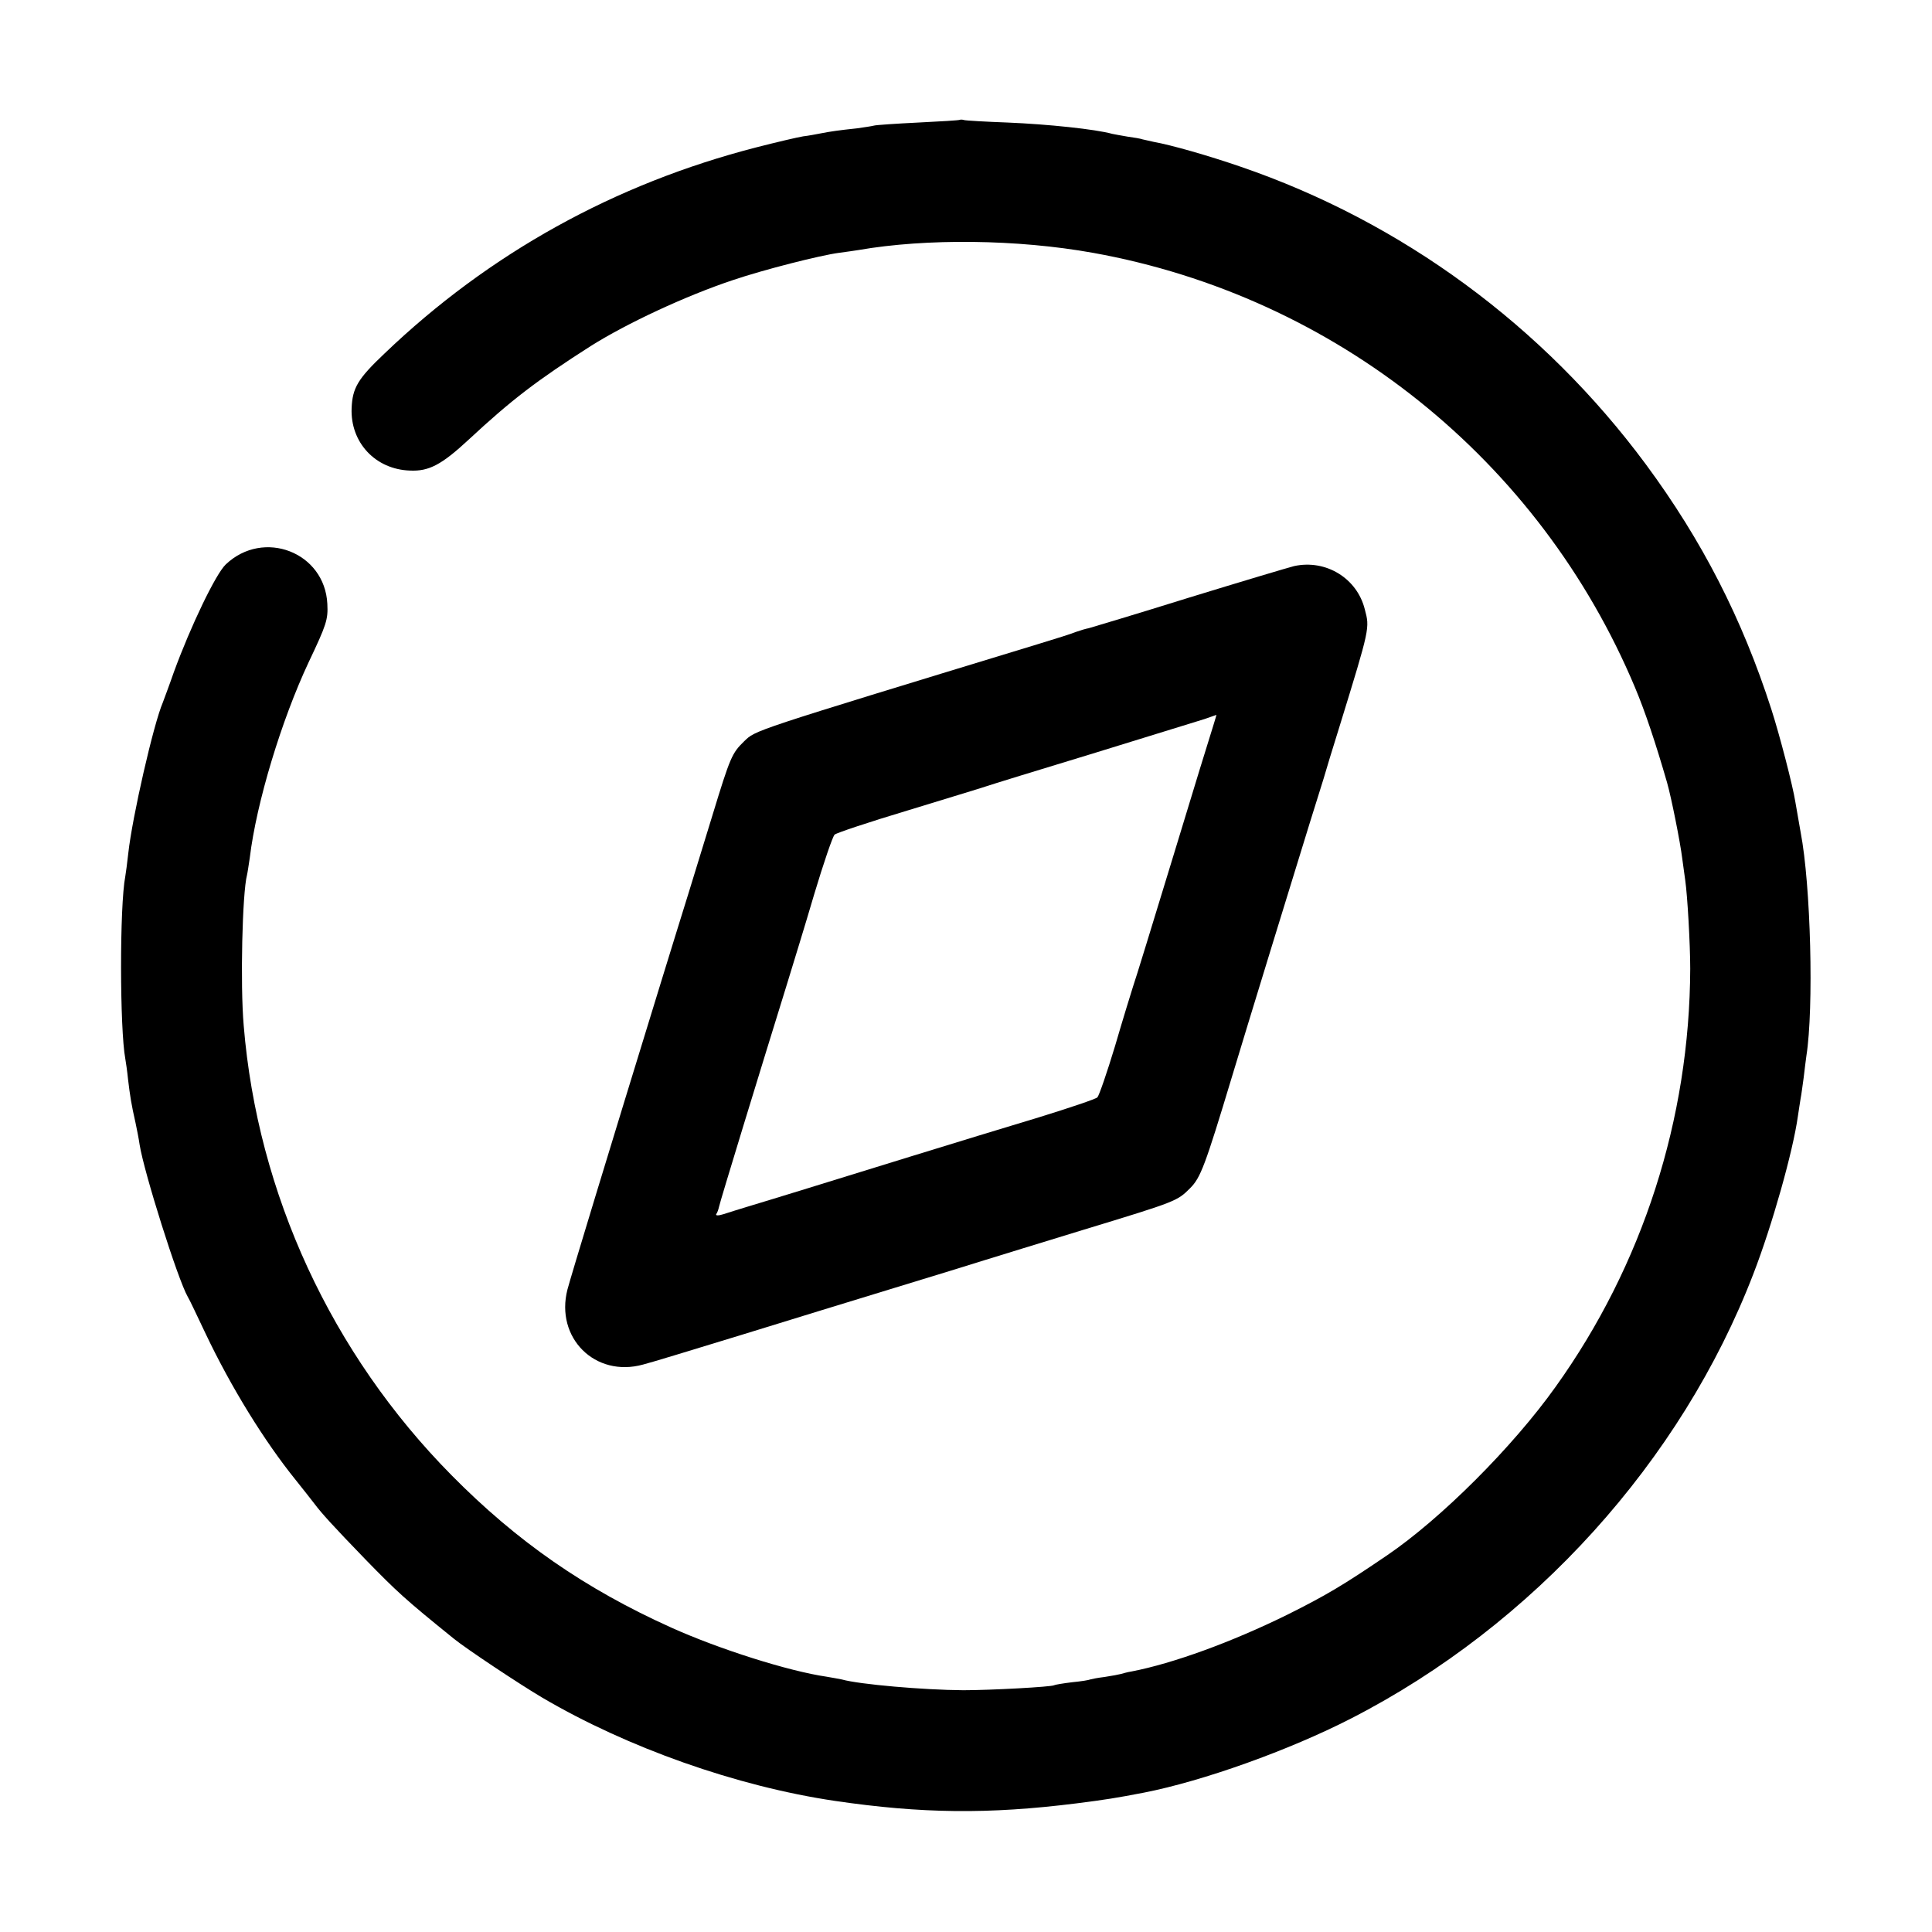<?xml version="1.0" standalone="no"?>
<!DOCTYPE svg PUBLIC "-//W3C//DTD SVG 20010904//EN"
 "http://www.w3.org/TR/2001/REC-SVG-20010904/DTD/svg10.dtd">
<svg version="1.0" xmlns="http://www.w3.org/2000/svg"
 width="700pt" height="700pt" viewBox="0 0 700 700"
 preserveAspectRatio="xMidYMid meet">
<g transform="translate(0,700) scale(0.1,-0.1)"
fill="#000000" stroke="none">
<path d="M3478 6566 c-1 -2 -70 -6 -151 -10 -82 -4 -154 -9 -160 -11 -7 -2
-34 -6 -62 -10 -66 -7 -94 -11 -130 -18 -16 -3 -46 -9 -65 -11 -19 -3 -96 -21
-170 -40 -513 -132 -968 -384 -1347 -747 -96 -91 -116 -124 -119 -198 -5 -124
86 -222 212 -226 68 -3 114 21 212 112 156 145 248 215 442 339 130 82 344
182 515 239 112 38 317 90 385 99 25 3 56 8 70 10 247 43 577 39 850 -10 879
-158 1618 -750 1964 -1575 37 -88 75 -202 116 -344 15 -52 48 -217 55 -275 4
-30 9 -66 11 -80 8 -55 18 -231 18 -320 -2 -544 -172 -1074 -488 -1515 -156
-219 -416 -478 -610 -610 -160 -109 -223 -146 -361 -215 -203 -100 -415 -177
-565 -206 -14 -2 -31 -7 -38 -9 -7 -2 -34 -7 -60 -11 -26 -3 -49 -8 -52 -9 -3
-2 -33 -7 -65 -10 -33 -4 -63 -9 -66 -11 -10 -6 -230 -18 -329 -18 -144 1
-376 21 -440 39 -8 2 -33 6 -55 10 -138 20 -390 100 -563 178 -313 141 -559
312 -796 552 -435 440 -703 1020 -753 1629 -13 150 -5 482 12 546 2 8 6 36 10
62 24 200 115 499 213 708 65 137 71 155 68 212 -9 187 -231 273 -368 143 -36
-34 -127 -223 -188 -390 -17 -49 -36 -99 -40 -110 -34 -79 -111 -417 -125
-545 -4 -36 -9 -74 -11 -85 -21 -108 -20 -554 0 -661 2 -11 7 -45 10 -75 7
-59 12 -91 27 -157 5 -23 12 -59 15 -80 16 -100 138 -487 174 -550 6 -9 34
-69 64 -132 93 -196 214 -392 328 -533 24 -30 54 -68 67 -85 27 -36 68 -81
185 -202 114 -117 143 -144 320 -287 44 -36 238 -165 321 -214 308 -181 703
-321 1060 -374 314 -46 556 -49 875 -9 103 13 147 20 245 39 214 42 525 153
751 269 659 338 1196 932 1457 1611 68 176 143 442 161 570 3 22 8 51 10 65 3
14 7 48 11 75 3 28 8 64 10 80 27 172 16 619 -21 810 -4 22 -11 64 -19 109 -9
58 -57 243 -87 336 -106 329 -251 612 -455 888 -371 501 -884 878 -1468 1078
-119 41 -253 79 -315 90 -14 3 -32 7 -40 9 -8 3 -33 7 -55 10 -22 4 -47 8 -55
10 -61 17 -234 35 -379 41 -80 3 -151 7 -158 9 -6 2 -13 2 -15 1z"/>
<path d="M4689 4949 c-20 -5 -191 -56 -380 -114 -189 -59 -353 -108 -364 -111
-11 -2 -31 -8 -45 -13 -14 -6 -77 -26 -140 -45 -1049 -320 -1021 -311 -1064
-352 -44 -43 -50 -56 -115 -269 -29 -94 -67 -219 -86 -280 -19 -60 -63 -204
-99 -320 -196 -637 -327 -1068 -340 -1117 -45 -175 100 -320 274 -272 25 6
185 55 355 107 171 53 423 130 560 172 138 42 284 87 325 100 41 13 202 62
358 110 335 102 337 103 384 150 38 38 54 80 152 405 45 150 236 772 282 920
20 63 42 135 50 160 7 25 33 110 58 190 110 357 109 354 91 422 -28 113 -141
182 -256 157z m-294 -581 c-8 -24 -73 -236 -145 -473 -72 -236 -137 -448 -145
-470 -7 -22 -37 -119 -65 -215 -29 -96 -58 -180 -64 -186 -6 -6 -101 -38 -211
-72 -110 -33 -319 -97 -465 -142 -146 -45 -323 -100 -395 -122 -71 -22 -157
-48 -190 -58 -33 -10 -75 -23 -93 -29 -19 -6 -30 -6 -27 0 4 5 8 17 10 26 3
17 152 503 245 803 21 69 67 217 100 330 34 113 67 210 74 216 6 6 126 46 266
88 140 43 266 81 280 86 14 5 189 59 390 120 201 62 383 118 405 125 22 8 41
14 42 15 1 0 -5 -19 -12 -42z"/>
</g>
</svg>
